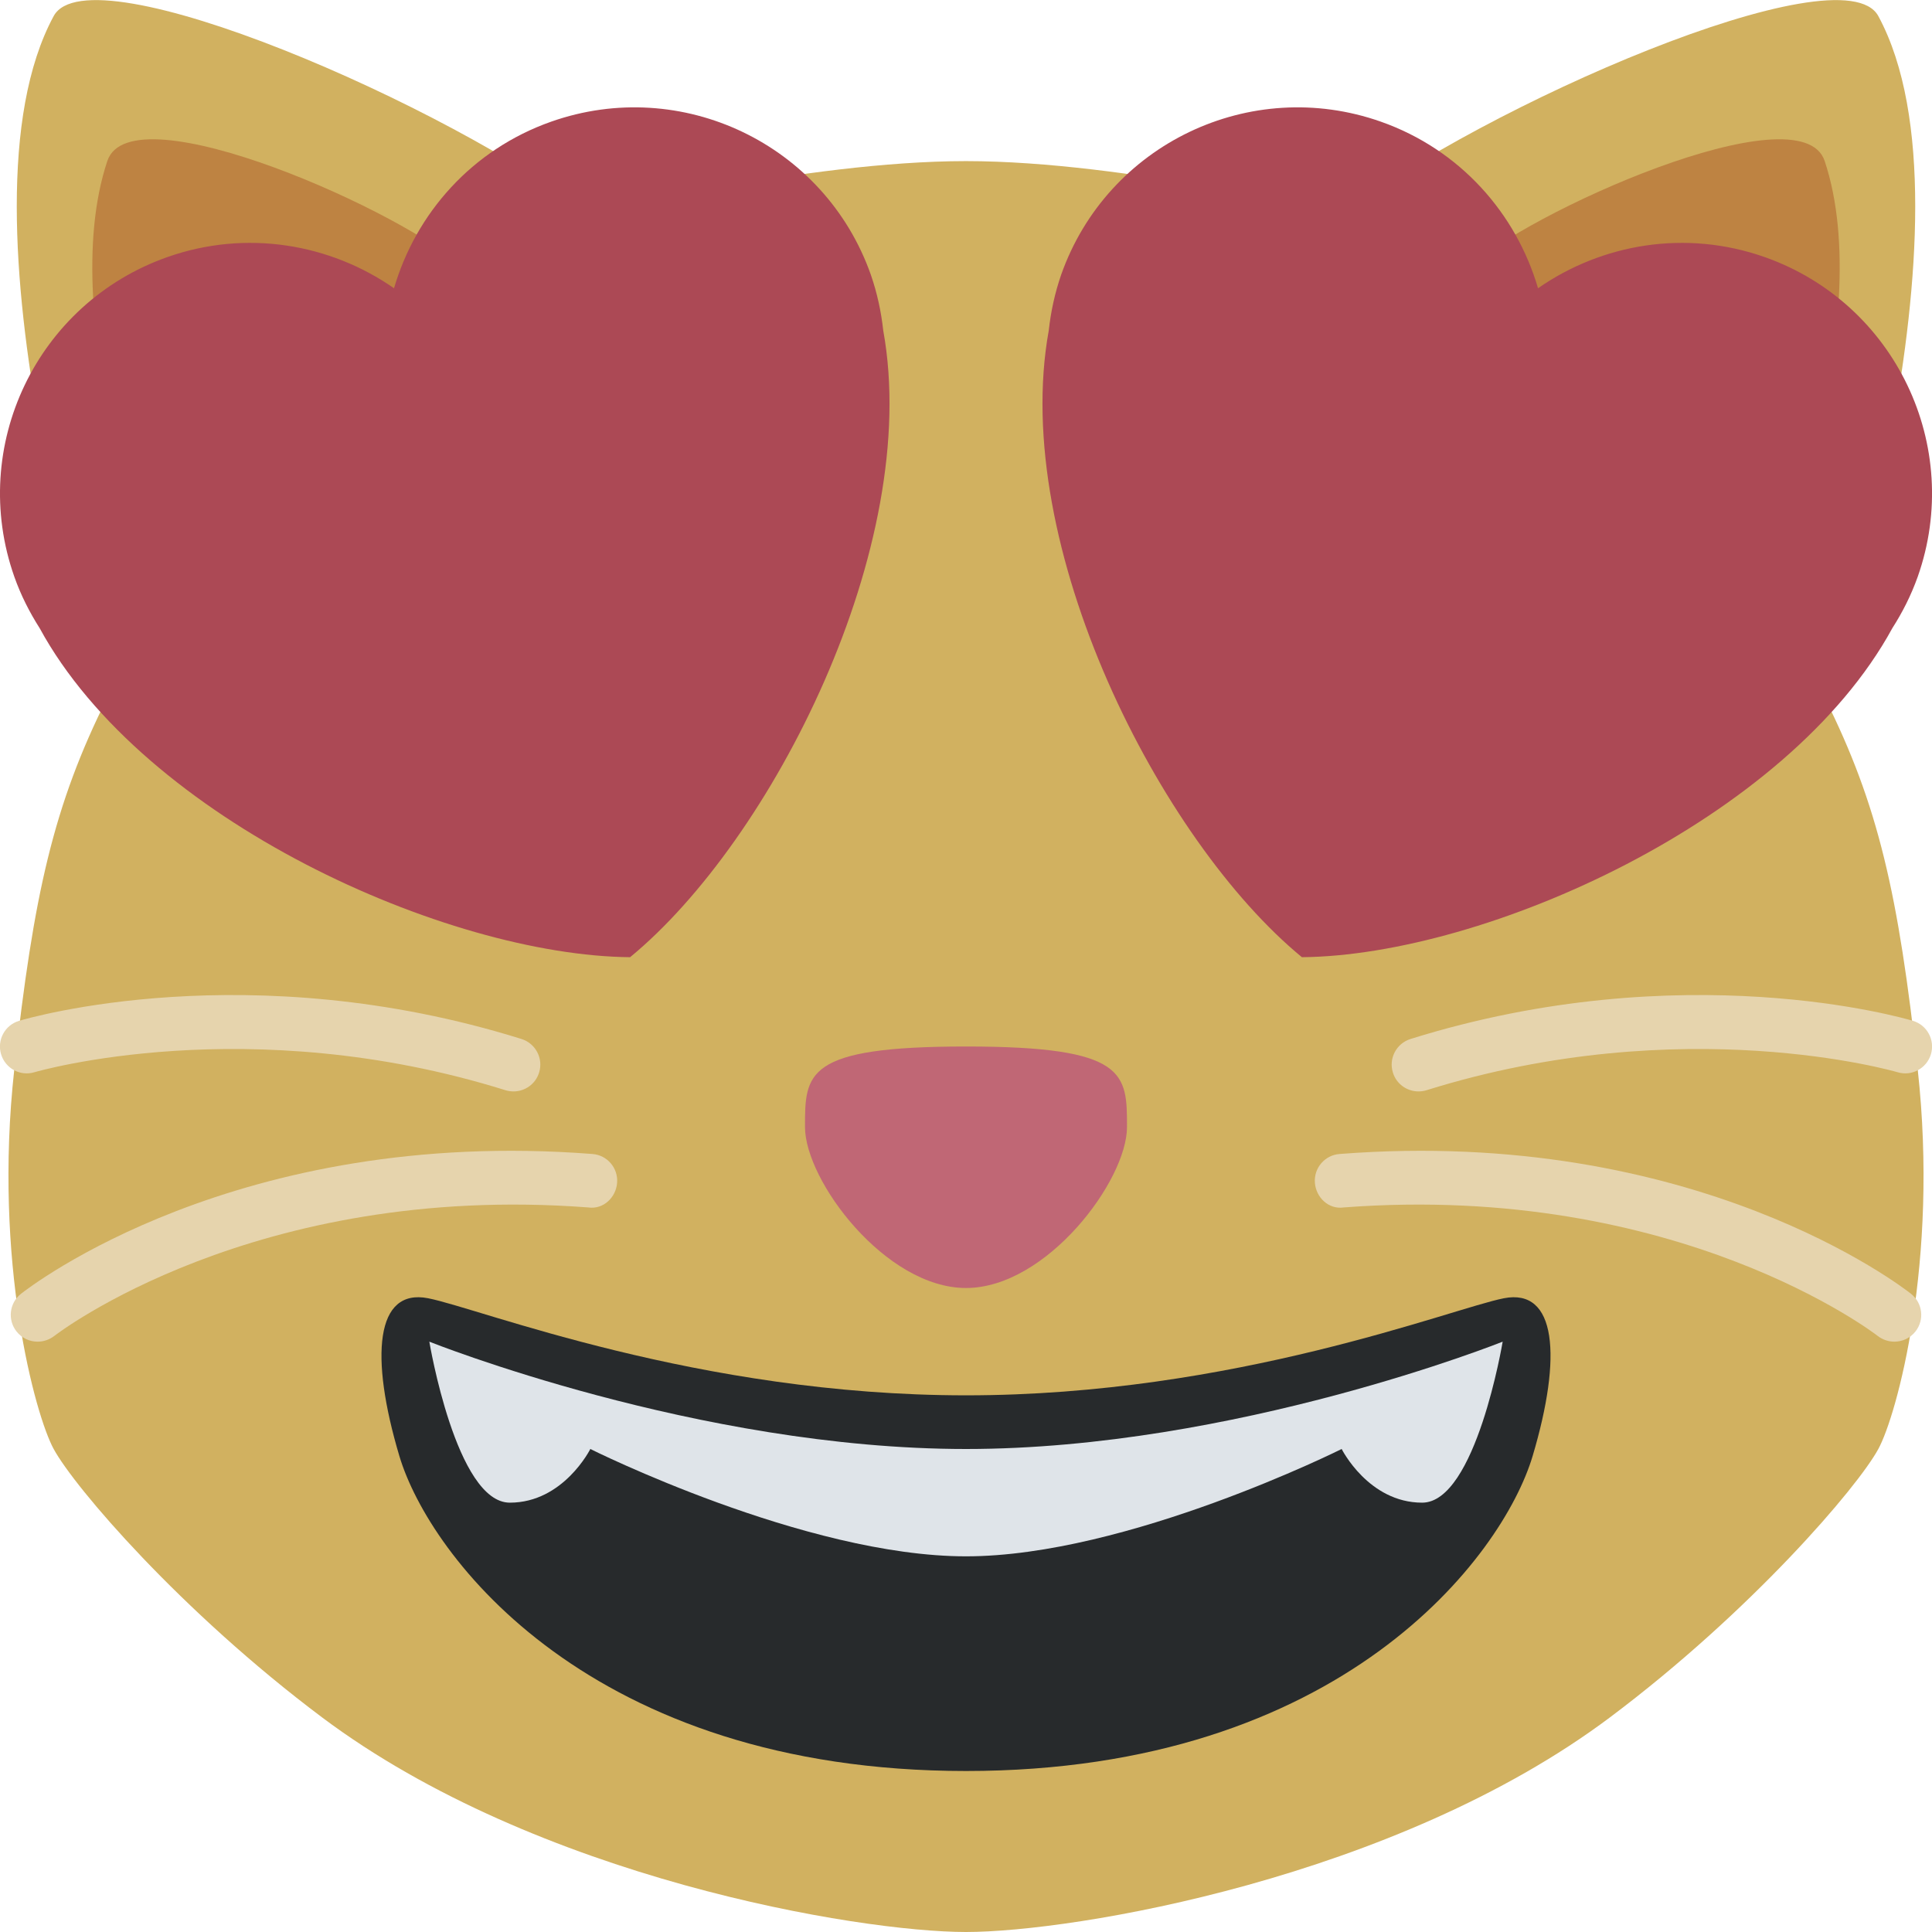 <svg viewBox="0 0 36 36" xmlns="http://www.w3.org/2000/svg"><path fill="#d1b160" d="M35.734 19.929C35.375 16.66 35 15 34 13c0 0 3-9 1-12.7-.674-1.246-7.404 1.688-10 3.7 0 0-4-.998-7-.998S11 4 11 4C8.404 1.988 1.674-.946 1 .3-1 4 2 13 2 13 1 15 .625 16.66.266 19.929-.129 23.513.657 26.37 1 27c.39.716 2.367 3.025 5 5 4 3 10 4 12 4s8-1 12-4c2.633-1.975 4.61-4.284 5-5 .343-.63 1.129-3.487.734-7.071z"/><path fill="#c06775" d="M18 19.5c3 0 3 .5 3 1.5s-1.5 3-3 3-3-2-3-3-.001-1.5 3-1.5z"/><path fill="#be8342" d="M2 3c.447-1.342 5.64 1 6.64 2C8.64 5 4 8 3 11c0 0-2-5-1-8zm32 0c-.447-1.342-5.64 1-6.64 2 0 0 4.64 3 5.64 6 0 0 2-5 1-8z"/><path fill="#d1b160" d="M4.934 5.603C4.934 4.189 11 7 10 8s-2 1.603-3 2.603-2.066-4-2.066-5zm26.132 0C31.066 4.189 25 7 26 8s2 1.603 3 2.603 2.066-4 2.066-5z"/><path fill="#e6d4ad" d="M.701 25c-.148 0-.294-.065-.393-.19-.171-.217-.134-.531.083-.702.162-.127 4.02-3.12 10.648-2.605.275.02.481.261.46.536-.021.275-.257.501-.537.46-6.233-.474-9.915 2.366-9.951 2.395-.093.071-.202.106-.31.106zm8.868-4.663c-.049 0-.1-.007-.149-.022-4.79-1.497-8.737-.347-8.777-.336-.265.081-.543-.07-.623-.335-.079-.265.071-.543.335-.622.173-.052 4.286-1.247 9.362.338.264.083.411.363.328.627-.066.213-.263.35-.476.35zM35.299 25c.148 0 .294-.065.393-.19.171-.217.134-.531-.083-.702-.162-.127-4.02-3.12-10.648-2.605-.275.02-.481.261-.46.536.021.275.257.501.537.46 6.233-.474 9.915 2.366 9.951 2.395.093.071.202.106.31.106zm-8.868-4.663c.049 0 .1-.007.149-.022 4.79-1.497 8.737-.347 8.777-.336.265.081.543-.07.623-.335.079-.265-.071-.543-.335-.622-.173-.052-4.286-1.247-9.362.338-.264.083-.411.363-.328.627.065.213.263.35.476.35z"/><path fill="#272a2c" d="M28.023 24.191C27.046 24.383 23 26 18 26s-9.046-1.617-10.023-1.809C7 24 6.885 25.264 7.442 27.132 8 29 11 33 18 33s10-4 10.558-5.868c.557-1.868.442-3.132-.535-2.941z"/><path fill="#dfe4e9" d="M8 25s5 2 10 2 10-2 10-2-.5 3-1.5 3-1.5-1-1.5-1-4 2-7 2-7-2-7-2-.5 1-1.5 1S8 25 8 25z"/><path d="M16.226 5.117c-.859-2.431-3.525-3.707-5.956-2.85-1.477.52-2.521 1.711-2.928 3.104-1.191-.829-2.751-1.1-4.225-.58-2.431.857-3.708 3.525-2.85 5.956.122.345.284.663.472.958 1.951 3.582 7.588 6.1 11.002 6.131 2.637-2.167 5.445-7.664 4.717-11.677-.038-.349-.113-.698-.232-1.042zm3.548 0c.859-2.431 3.525-3.707 5.956-2.85 1.477.52 2.521 1.711 2.929 3.104 1.191-.829 2.751-1.1 4.225-.58 2.43.857 3.707 3.525 2.85 5.956-.123.345-.284.663-.473.958-1.951 3.582-7.588 6.1-11.002 6.131-2.637-2.167-5.445-7.664-4.717-11.677.038-.349.113-.698.232-1.042z" fill="#ac4955"/></svg>